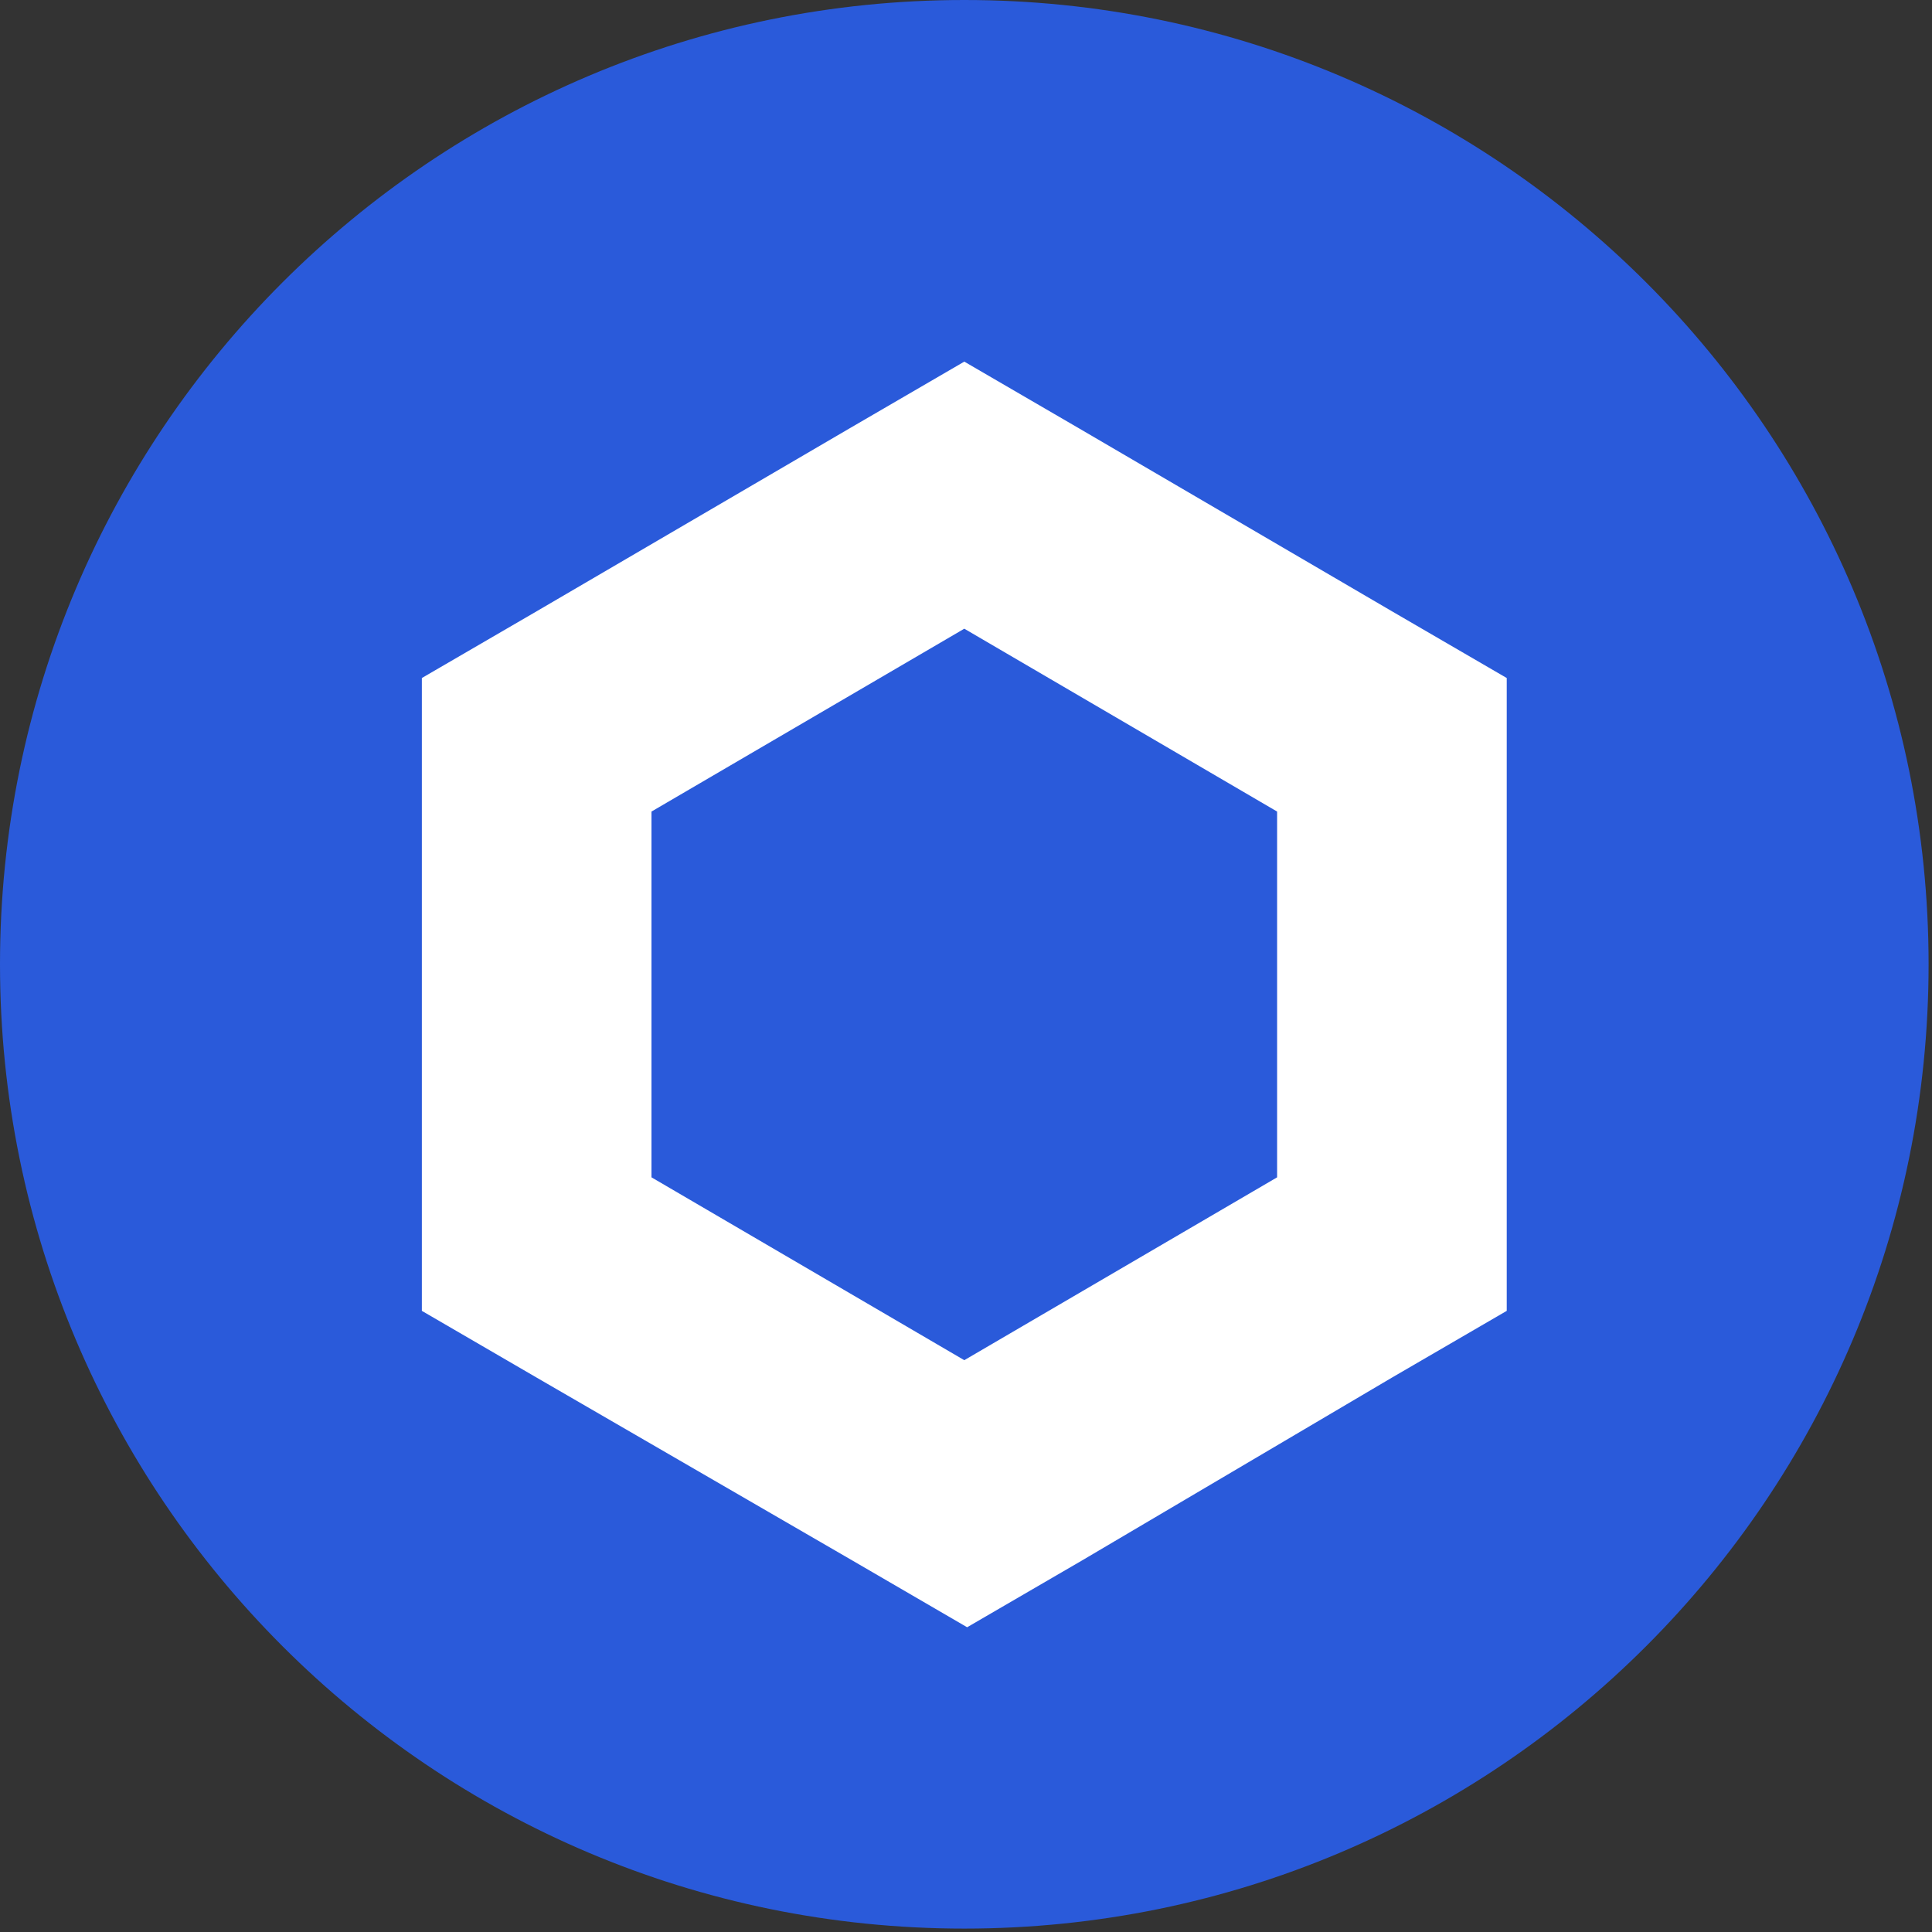 <svg width="34" height="34" viewBox="0 0 34 34" fill="none" xmlns="http://www.w3.org/2000/svg">
<rect x="0" y="0" width="34" height="34" fill="#333333" stroke="none"/>
<g id="chainlink" clip-path="url(#clip0_646_7291)">
<g id="Layer_x0020_1">
<path id="Vector" d="M16.97 0C26.343 0 33.94 7.598 33.94 16.97C33.94 26.343 26.343 33.94 16.97 33.94C7.598 33.94 0 26.342 0 16.97C0 7.598 7.598 0 16.97 0Z" fill="#2A5ADA"/>
<g id="Layer 2">
<g id="Layer 1">
<path id="Vector_2" d="M16.97 6.364L14.95 7.539L9.445 10.757L7.424 11.932V23.069L9.445 24.244L15 27.462L17.02 28.637L19.041 27.462L24.495 24.244L26.516 23.069V11.932L24.495 10.757L18.99 7.539L16.97 6.364ZM11.465 20.719V14.282L16.97 11.064L22.475 14.282V20.719L16.97 23.937L11.465 20.719Z" fill="white"/>
</g>
</g>
</g>
</g>
<defs>
<clipPath id="clip0_646_7291">
<rect width="33.94" height="33.94" fill="white"/>
</clipPath>
</defs>
</svg>
